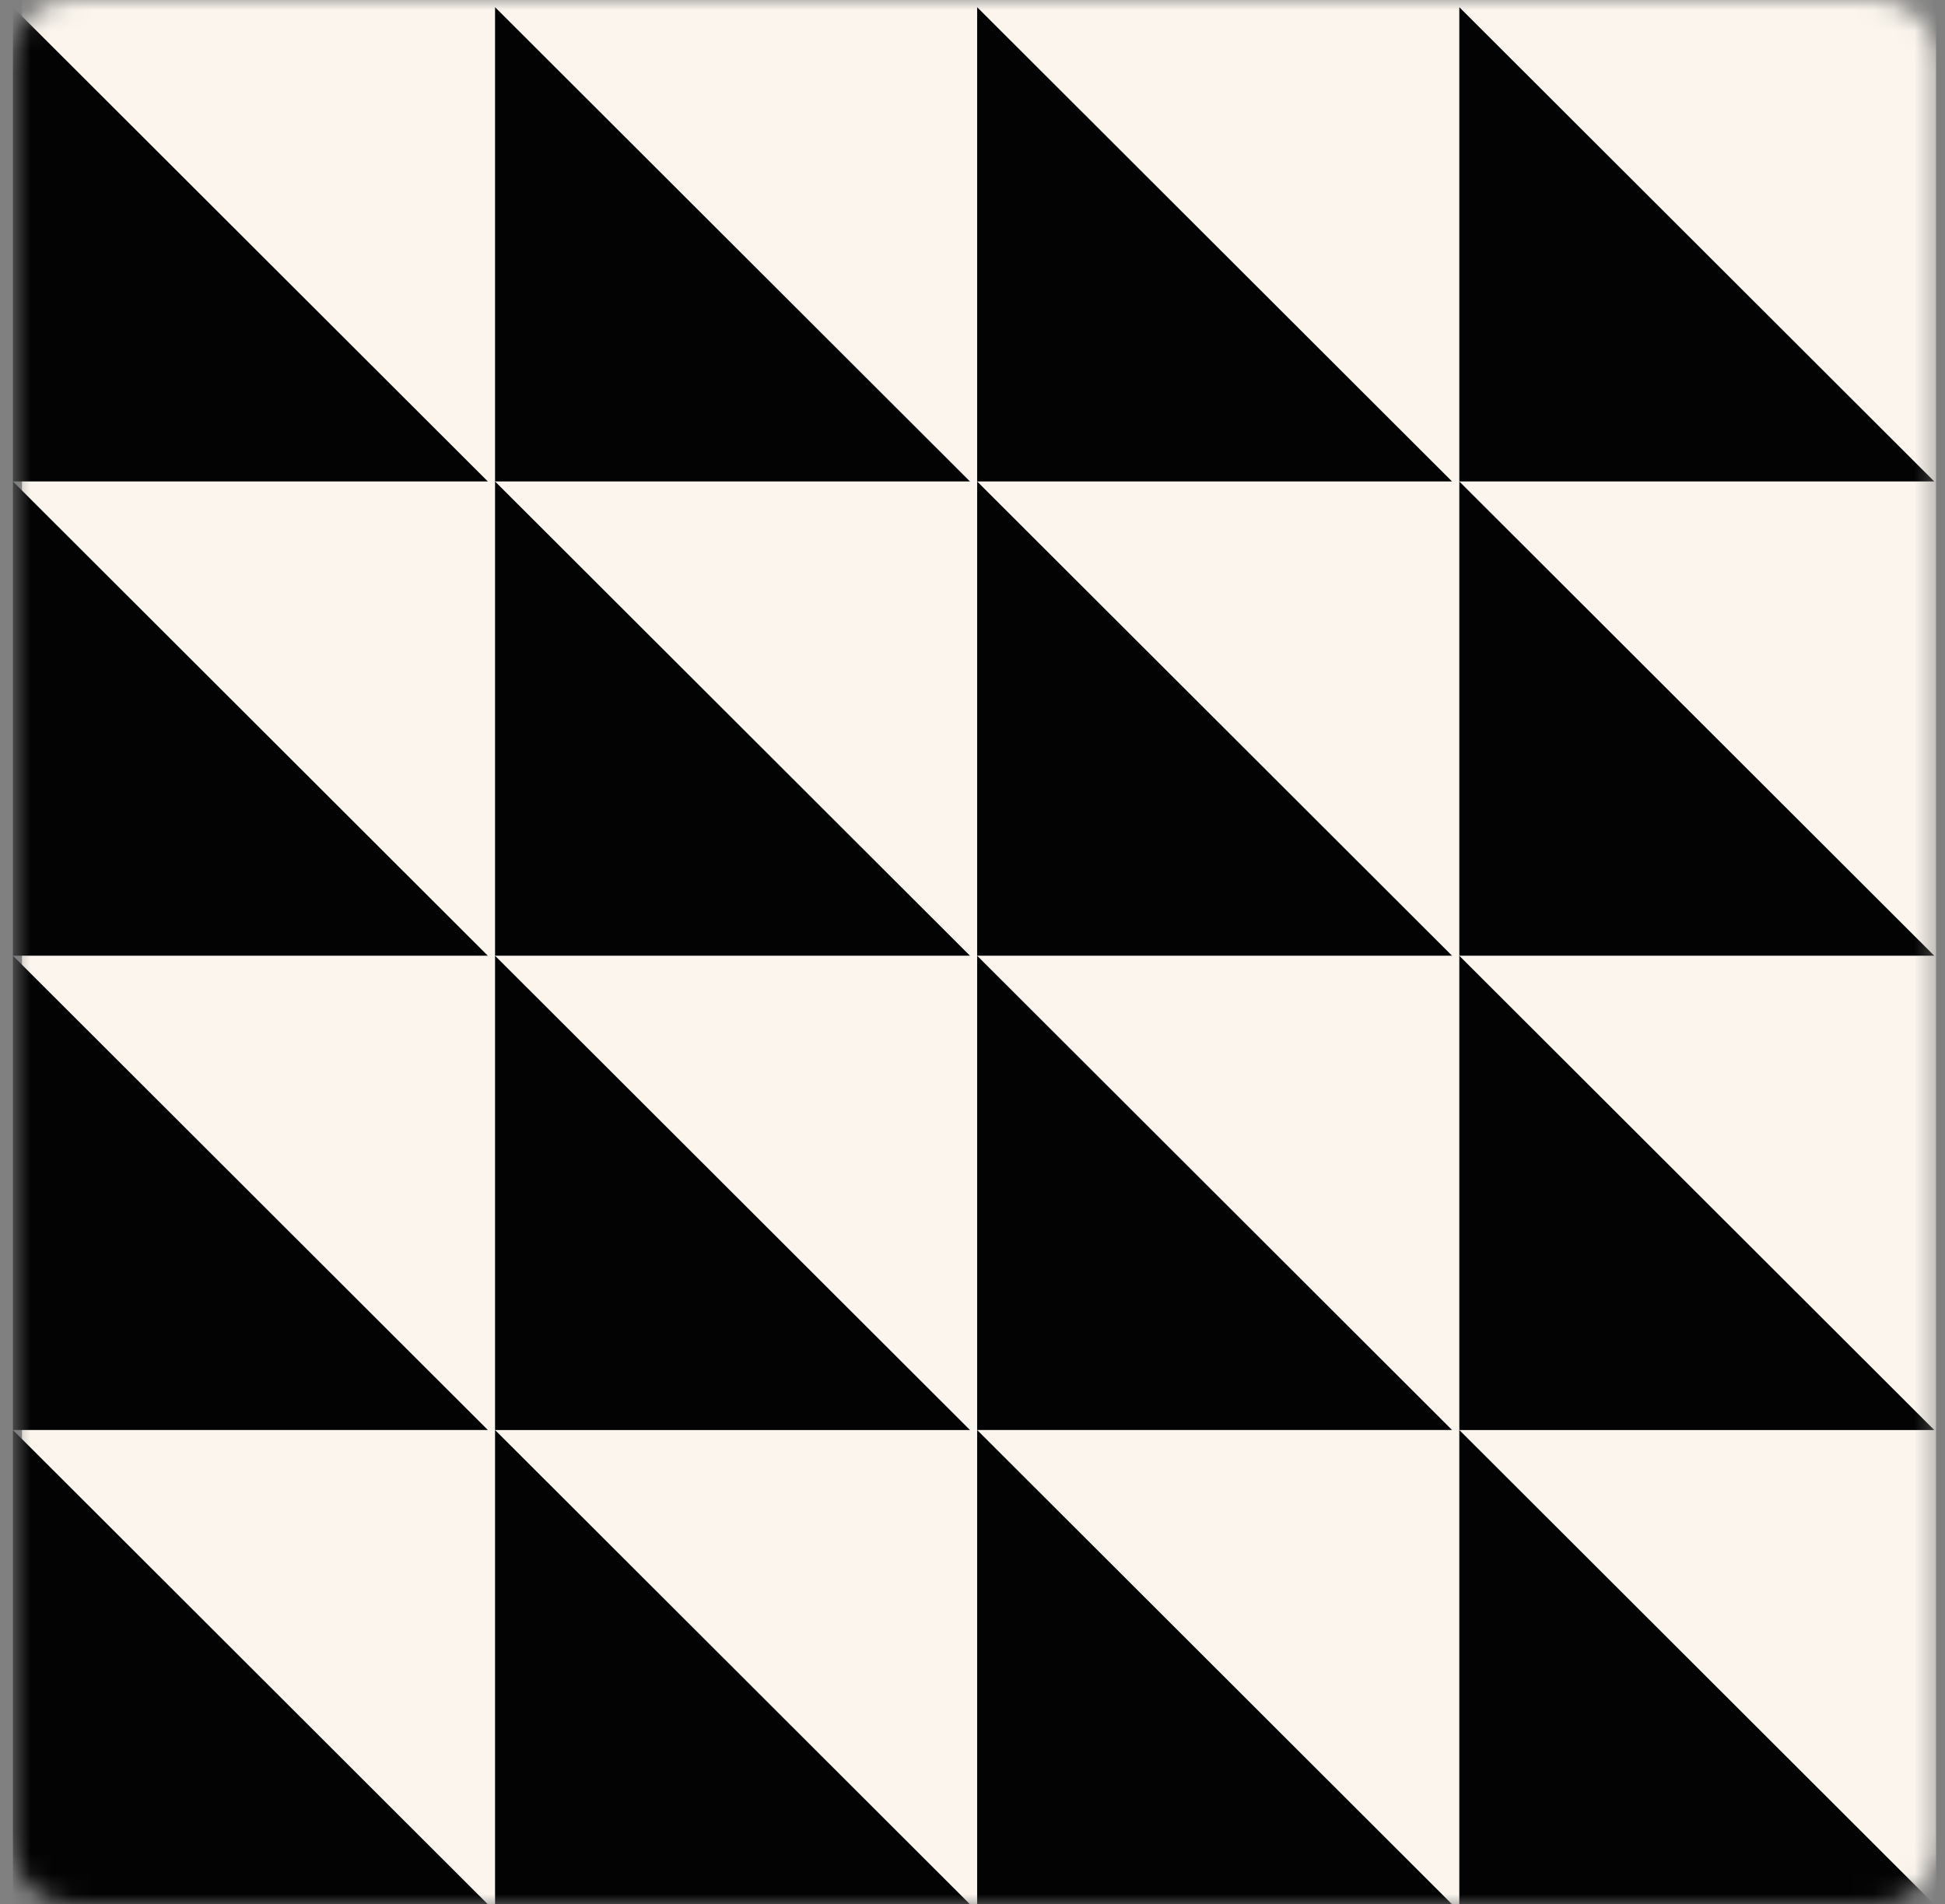 <svg width="95" height="93" viewBox="0 0 95 93" fill="none" xmlns="http://www.w3.org/2000/svg">
<rect x="0" y="0" width="95" height="93" fill="#808080" stroke="none"/>
<g clip-path="url(#clip0_2579_3004)">
<mask id="mask0_2579_3004" style="mask-type:luminance" maskUnits="userSpaceOnUse" x="0" y="0" width="95" height="93">
<path d="M91.562 0H3.631C1.974 0 0.631 1.343 0.631 3V90C0.631 91.657 1.974 93 3.631 93H91.562C93.219 93 94.562 91.657 94.562 90V3C94.562 1.343 93.219 0 91.562 0Z" fill="white"/>
</mask>
<g mask="url(#mask0_2579_3004)">
<path d="M94.563 0H1.074V93H94.563V0Z" fill="#FBF5ED"/>
<path d="M0.631 0.351L23.828 23.513H0.631V0.351Z" fill="#030303"/>
<path d="M24.18 0.351L47.377 23.513H24.18V0.351Z" fill="#030303"/>
<path d="M47.727 0.351L70.923 23.513H47.727V0.351Z" fill="#030303"/>
<path d="M71.277 0.351L94.475 23.513H71.277V0.351Z" fill="#030303"/>
<path d="M0.631 23.513L23.828 46.675H0.631V23.513Z" fill="#030303"/>
<path d="M24.18 23.513L47.377 46.675H24.18V23.513Z" fill="#030303"/>
<path d="M47.727 23.513L70.923 46.675H47.727V23.513Z" fill="#030303"/>
<path d="M71.277 23.513L94.475 46.675H71.277V23.513Z" fill="#030303"/>
<path d="M0.631 46.675L23.828 69.837H0.631V46.675Z" fill="#030303"/>
<path d="M24.18 46.676L47.377 69.838H24.18V46.676Z" fill="#030303"/>
<path d="M47.727 46.675L70.923 69.837H47.727V46.675Z" fill="#030303"/>
<path d="M71.277 46.676L94.475 69.838H71.277V46.676Z" fill="#030303"/>
<path d="M0.631 69.837L23.828 93H0.631V69.837Z" fill="#030303"/>
<path d="M24.18 69.837L47.377 93H24.18V69.837Z" fill="#030303"/>
<path d="M47.727 69.837L70.923 93H47.727V69.837Z" fill="#030303"/>
<path d="M71.277 69.837L94.475 93H71.277V69.837Z" fill="#030303"/>
</g>
</g>
<defs>
<clipPath id="clip0_2579_3004">
<rect width="94.2" height="93" fill="white" transform="translate(0.496)"/>
</clipPath>
</defs>
</svg>
